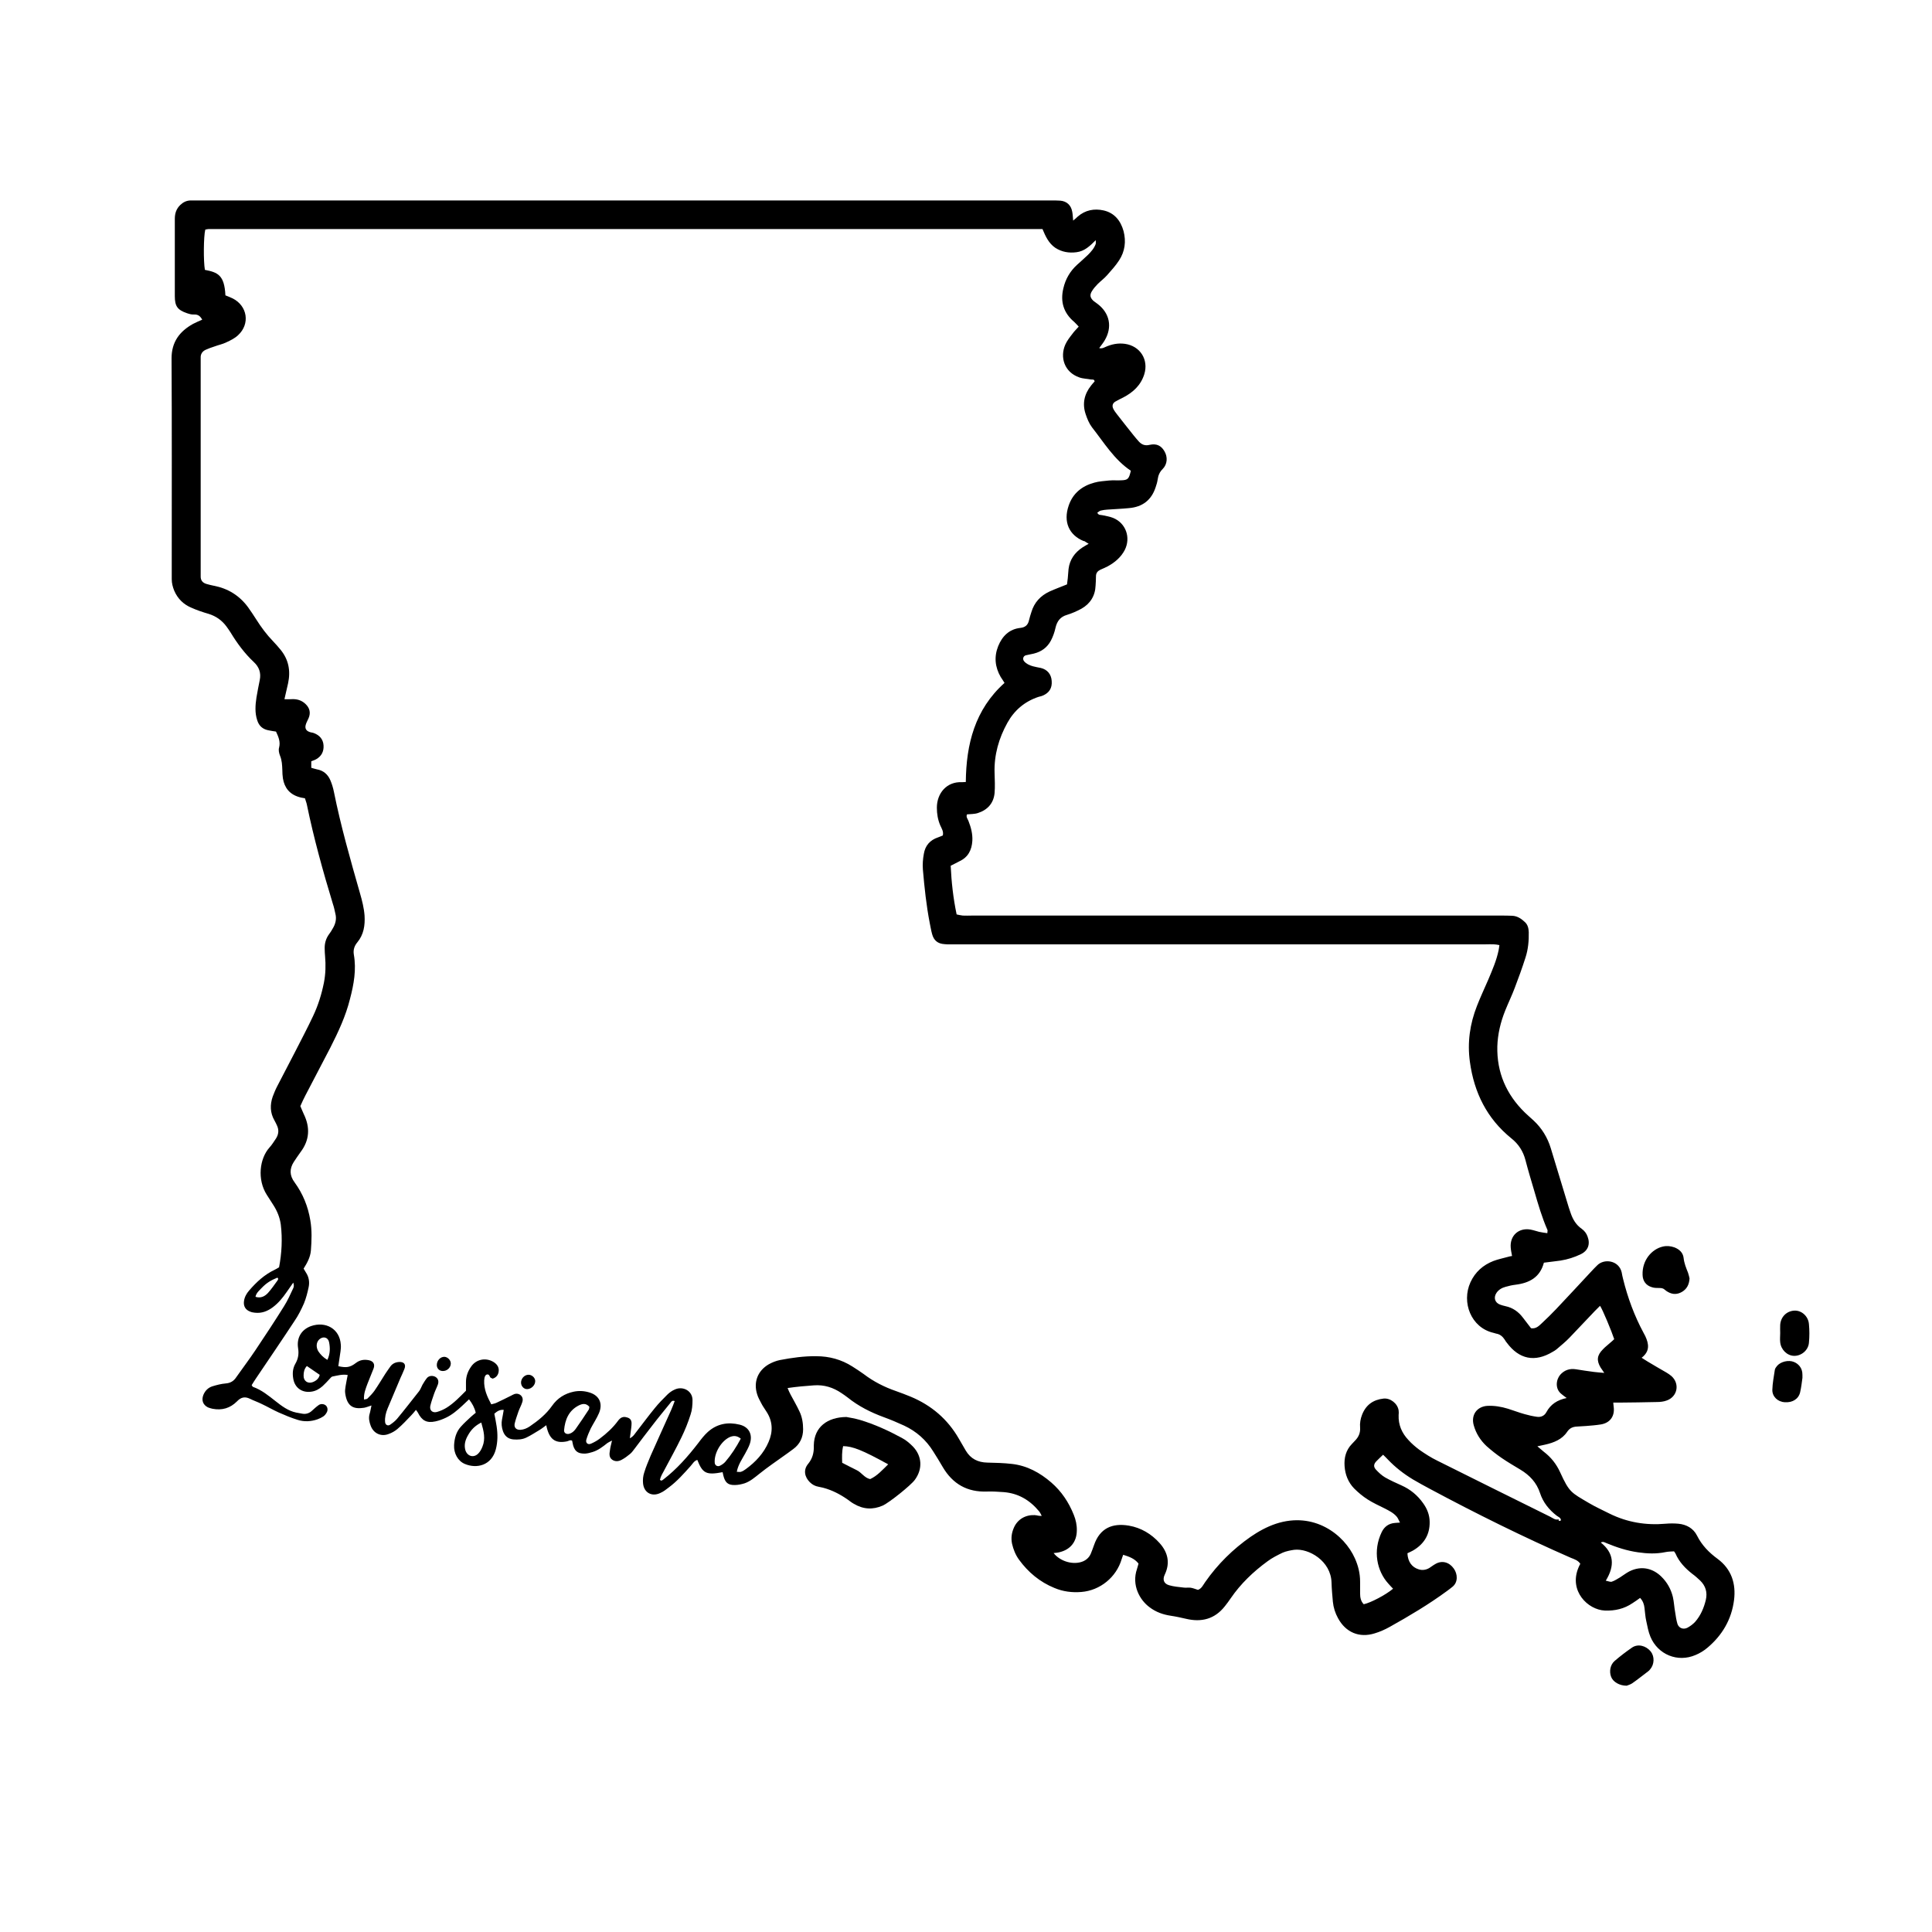 <?xml version="1.0" encoding="utf-8"?>
<!-- Generator: Adobe Illustrator 23.0.4, SVG Export Plug-In . SVG Version: 6.00 Build 0)  -->
<svg version="1.1" id="Layer_1" xmlns="http://www.w3.org/2000/svg" xmlns:xlink="http://www.w3.org/1999/xlink" x="0px" y="0px"
	 viewBox="0 0 1008 1008" style="enable-background:new 0 0 1008 1008;" xml:space="preserve">
<g>
	<path d="M814.4,793.1c-0.1-1.3-1.4-1.7-2.2-2.3c-4-3.1-7.1-6.9-8.7-11.8c-1.8-5.5-5.4-9.3-10.2-12.2c-3.3-2-6.6-3.9-9.8-6.1
		c-2.8-1.9-5.4-4-7.9-6.2c-3.2-3-5.5-6.6-6.7-10.9c-1.5-5.3,1.6-9.7,7-10.1c3.7-0.2,7.3,0.4,10.9,1.5c2.9,0.9,5.7,2,8.6,2.8
		c2.1,0.6,4.3,1.1,6.5,1.4c2,0.3,3.9-0.5,4.9-2.4c2.2-4.1,5.7-6.4,10.6-7.4c-1.1-0.8-1.8-1.3-2.5-1.9c-3.8-2.8-3-7.7-0.9-10.2
		c2.2-2.5,5-3.4,8.2-2.9c3.2,0.5,6.3,1,9.5,1.4c1.6,0.2,3.1,0.3,5.3,0.5c-0.8-1.3-1.4-2-1.9-2.8c-2.2-3.7-1.9-6.4,1.2-9.5
		c1.2-1.3,2.6-2.3,3.9-3.5c0.7-0.6,1.4-1.2,2-1.8c-1.3-4-6.1-15.6-7.4-17.4c-0.9,0.9-1.8,1.8-2.7,2.7c-4.4,4.6-8.8,9.3-13.2,13.9
		c-2.1,2.2-4.5,4.1-6.8,6.1c-0.6,0.5-1.3,0.9-2,1.3c-9.3,5.6-17.5,3.9-23.9-4.7c-0.4-0.5-0.8-1-1.1-1.6c-1.1-1.7-2.5-2.9-4.5-3.2
		c-0.5-0.1-0.9-0.3-1.4-0.4c-11.7-2.7-16.8-15.9-12-26.4c2.5-5.4,6.6-9,12-11.1c2.4-0.9,4.9-1.4,7.4-2.1c0.7-0.2,1.5-0.4,2.3-0.5
		c-0.3-1.6-0.6-3-0.7-4.4c-0.5-6.2,4.1-10.4,10.2-9.4c1.6,0.3,3.1,0.8,4.6,1.2c1.4,0.3,2.8,0.5,4.3,0.7c0-0.8,0.2-1.3,0.1-1.6
		c-2.9-6.6-4.9-13.5-6.9-20.4c-1.6-5.4-3.2-10.7-4.6-16.1c-1.2-4.6-3.6-8.4-7.4-11.4c-12.7-10.3-19.4-23.8-21.6-39.9
		c-1.4-10.1,0-19.8,3.7-29.2c1.8-4.6,3.9-9.1,5.9-13.7c2.1-5,4.3-10,5.4-15.4c0.2-0.8,0.2-1.5,0.4-2.6c-1.1-0.2-2-0.4-2.9-0.4
		c-1.4-0.1-2.9,0-4.3,0c-92.3,0-184.6,0-277,0c-1.8,0-3.5,0.1-5.3-0.1c-3.5-0.2-5.6-1.9-6.5-5.3c-0.5-1.8-0.8-3.7-1.2-5.6
		c-1.8-9.3-2.8-18.7-3.6-28.1c-0.2-2.7,0-5.4,0.5-8.1c0.7-4.3,3.2-7.2,7.4-8.6c0.9-0.3,1.7-0.7,2.5-1c0.5-2.1-0.6-3.6-1.3-5.2
		c-1.3-3-1.8-6.1-1.8-9.3c0-7.5,5.1-13.7,13.1-13.3c0.6,0,1.2-0.1,2-0.1c0.2-19.7,4.7-37.8,20.2-51.7c-0.7-1.1-1.3-2.1-2-3.1
		c-3-5.2-3.5-10.6-1.3-16.1c2.1-5.2,5.8-8.9,11.6-9.5c2.7-0.3,4-1.7,4.5-4.1c0.3-1.4,0.8-2.8,1.2-4.1c1.5-5.1,4.8-8.6,9.5-10.8
		c2.9-1.3,5.9-2.4,9.1-3.7c0.1-1.1,0.3-2.1,0.4-3.2c0.2-1.6,0.2-3.2,0.4-4.8c0.6-4.9,3.2-8.6,7.3-11.3c0.9-0.6,1.9-1.1,3.2-1.9
		c-0.9-0.5-1.5-0.9-2.1-1.3c-0.1-0.1-0.3-0.1-0.5-0.1c-7.6-3.1-10.8-10-7.8-18.6c2.2-6.4,7-10.2,13.4-11.9c2.4-0.7,5-0.8,7.6-1.1
		c2.1-0.2,4.2,0,6.2-0.1c3.7-0.1,4.2-0.7,5.2-5c-8.7-5.8-14-14.7-20.3-22.7c-1.5-2-2.5-4.5-3.3-6.9c-1.8-5.4-0.7-10.4,2.9-14.9
		c0.6-0.7,1.2-1.5,1.8-2.1c-0.2-1.3-1.2-0.9-1.9-1c-2-0.4-4.2-0.4-6.1-1.1c-7.8-2.7-10.2-10.5-7.3-17.1c0.9-2,2.3-3.8,3.7-5.6
		c0.9-1.3,2.1-2.4,3.3-3.8c-0.8-0.8-1.5-1.7-2.3-2.4c-5.6-4.7-7.4-10.6-5.7-17.6c1.1-4.8,3.5-8.9,7.1-12.2c1.9-1.7,3.8-3.4,5.7-5.2
		c1.7-1.7,3.3-3.5,4.1-5.8c0.1-0.4,0-0.9,0-1.9c-3.1,3.1-5.9,5.8-10.1,6.3c-3.9,0.5-7.6-0.1-11-2.3c-3.5-2.4-5.1-6-6.7-9.8
		c-145.1,0-290,0-435,0c-0.6,0-1.2,0.2-1.8,0.3c-0.9,3.6-1,16.5-0.2,21c6.7,1.3,10.2,2.7,10.7,13.3c1.2,0.5,2.6,1,3.8,1.6
		c7.7,3.9,9.2,13.3,2.8,19.2c-1.7,1.6-3.9,2.7-6.1,3.7c-2,1-4.2,1.4-6.3,2.2c-1.5,0.5-3,1-4.5,1.7c-1.7,0.8-2.7,2.2-2.6,4.2
		c0,1,0,1.9,0,2.9c0,36,0,72,0,108c0,1,0,1.9,0,2.9c-0.1,2.3,1,3.6,3.1,4.2c1.2,0.3,2.5,0.7,3.7,0.9c7.4,1.4,13.4,5.1,17.9,11.2
		c1.5,2.1,2.9,4.2,4.3,6.4c2.6,4.1,5.4,7.9,8.8,11.4c1.3,1.4,2.6,2.8,3.8,4.3c4.3,5.2,5.4,11.1,4,17.6c-0.6,2.6-1.2,5.3-1.9,8.3
		c1.4,0,2.4,0.1,3.5,0c2.9-0.2,5.4,0.5,7.5,2.5c2.2,2.1,2.8,4.6,1.6,7.4c-0.5,1.2-1.2,2.3-1.5,3.5c-0.5,1.8,0.2,3.1,2,3.7
		c0.7,0.3,1.6,0.3,2.3,0.6c2.9,1.1,4.8,3.2,5,6.4c0.2,3.1-1,5.6-3.8,7.2c-0.8,0.5-1.7,0.7-2.6,1.1c0,1.2,0,2.2,0,3.4
		c1.1,0.3,2,0.6,2.9,0.8c3.5,0.6,5.8,2.7,7.1,5.8c0.8,1.9,1.4,3.9,1.8,5.9c3.6,17.9,8.6,35.4,13.6,52.9c1.1,3.8,2.1,7.7,2.4,11.7
		c0.3,5.1-0.4,9.9-3.8,14c-1.5,1.8-2.2,3.9-1.8,6.3c1.4,7.9,0,15.6-2,23.2c-2.2,8.9-6.1,17.2-10.2,25.3c-4.3,8.4-8.8,16.7-13.1,25.1
		c-0.9,1.7-1.7,3.5-2.6,5.5c0.6,1.3,1.1,2.8,1.8,4.2c3.4,7,3,13.6-1.7,19.8c-1.2,1.7-2.4,3.4-3.5,5.1c-2.3,3.6-2.3,7.1,0.4,10.7
		c4.3,5.9,7,12.5,8.2,19.8c0.9,5.2,0.7,10.5,0.3,15.8c-0.3,3.4-1.9,6.4-3.8,9.4c0.4,0.7,0.8,1.4,1.2,2c1.6,2.4,2,5.1,1.4,7.8
		c-0.6,2.8-1.3,5.6-2.4,8.3c-1.4,3.2-3,6.4-5,9.3c-6.5,9.9-13.2,19.7-19.8,29.5c-0.9,1.3-1.7,2.6-2.5,3.9c0.4,0.5,0.5,0.9,0.7,0.9
		c4.5,1.6,8,4.5,11.7,7.4c3.3,2.6,6.6,5.1,10.8,6c1.1,0.2,2.2,0.4,3.3,0.6c1.8,0.3,3.5-0.2,4.9-1.5c1.2-1.1,2.4-2.2,3.7-3.1
		c1.1-0.7,2.7-0.5,3.6,0.3c1,0.9,1.2,2.6,0.3,3.9c-0.4,0.7-0.9,1.3-1.6,1.8c-0.9,0.6-1.9,1.1-3,1.5c-3.4,1.2-7,1.4-10.4,0.3
		c-3.3-1-6.6-2.4-9.8-3.8c-3.1-1.4-6-3.1-9-4.5c-2-1-4.1-1.7-6.1-2.7c-2.7-1.3-4.7-0.8-6.8,1.4c-3.5,3.5-7.8,4.8-12.8,3.8
		c-0.8-0.2-1.6-0.4-2.3-0.7c-2.6-1.3-3.5-3.7-2.4-6.5c0.9-2.2,2.5-3.8,4.7-4.5c2.3-0.7,4.6-1.3,7-1.5c2.5-0.2,4.2-1.3,5.5-3.3
		c3.3-4.7,6.8-9.3,10-14.1c5.1-7.6,10.1-15.2,14.9-22.9c1.9-3,3.3-6.2,4.8-9.4c0.4-0.8,0.4-1.8,0-2.9c-1.2,1.7-2.3,3.3-3.5,5
		c-2,2.9-4.2,5.6-7.1,7.8c-2.8,2.1-5.8,3.3-9.4,2.9c-0.8-0.1-1.6-0.2-2.3-0.5c-2.6-0.9-3.8-2.9-3.4-5.6c0.3-2.1,1.3-3.9,2.7-5.5
		c3.8-4.4,8-8.3,13.3-10.8c0.7-0.3,1.4-0.8,2.3-1.3c1.4-7.4,1.8-14.8,0.9-22.3c-0.5-3.7-1.9-7.1-3.9-10.2c-1.1-1.7-2.2-3.5-3.4-5.3
		c-5.1-8-3.8-18.9,1.4-24.7c1.3-1.4,2.3-3.1,3.4-4.7c1.4-2.2,1.6-4.5,0.5-6.8c-0.4-0.9-0.8-1.7-1.3-2.6c-2.3-4-2.4-8.2-0.9-12.5
		c0.7-1.8,1.4-3.6,2.3-5.3c3.1-6,6.2-11.9,9.3-17.9c3.2-6.3,6.5-12.5,9.5-18.9c2.6-5.5,4.4-11.3,5.6-17.3c0.9-4.6,1-9.2,0.6-13.8
		c-0.1-1.3-0.2-2.5-0.2-3.8c-0.1-2.8,0.6-5.4,2.3-7.7c0.7-0.9,1.3-1.9,1.8-2.8c1.5-2.4,2.2-5,1.5-7.8c-0.4-1.7-0.7-3.4-1.3-5.1
		c-5.2-17.1-10-34.4-13.6-51.9c-0.2-1.1-0.7-2.1-1-3.3c-1-0.2-2-0.3-2.9-0.6c-5-1.4-7.8-4.8-8.6-9.8c-0.2-1.4-0.3-2.9-0.3-4.3
		c-0.1-2.6-0.2-5.1-1.2-7.5c-0.5-1.3-0.9-2.9-0.5-4.2c0.8-3.1-0.3-5.6-1.6-8.4c-1.3-0.2-2.7-0.4-4.1-0.7c-2.9-0.6-4.8-2.3-5.7-5.2
		c-1.3-3.9-1-7.9-0.4-11.9c0.5-3,1.1-6,1.7-9c0.8-3.8-0.3-6.9-3.1-9.5c-4.8-4.5-8.7-9.8-12.1-15.4c-0.7-1.1-1.4-2.1-2.2-3.2
		c-2.4-3.2-5.4-5.3-9.2-6.5c-3.1-0.9-6.1-1.9-9-3.2c-4.1-1.7-7.2-4.7-9-8.9c-0.8-2-1.3-3.9-1.3-6c0-3.5,0-7,0-10.6
		c0-34.9,0.1-69.8-0.1-104.6c0-8.6,4.2-14.1,11.2-18c1.5-0.8,3.2-1.5,4.8-2.2c-1-1.8-2.1-2.8-4.3-2.7c-1.2,0.1-2.5-0.3-3.7-0.7
		c-4.9-1.7-6.3-3.6-6.3-8.9c0-13.4,0-26.9,0-40.3c0-2.9,0.8-5.3,2.9-7.3c1.5-1.4,3.1-2.2,5.1-2.3c1.3,0,2.6,0,3.8,0
		c148.6,0,297.3,0,445.9,0c1.4,0,2.9,0,4.3,0.1c3.4,0.3,5.6,2.4,6.2,5.7c0.3,1.4,0.3,2.7,0.5,4.7c1.1-0.9,1.8-1.5,2.4-2.1
		c3.9-3.4,8.6-4.3,13.5-3.2c5.7,1.3,8.9,5.4,10.4,10.8c1.4,5.4,0.7,10.6-2.3,15.2c-1.8,2.8-4.1,5.3-6.3,7.8c-1.5,1.7-3.3,3-4.9,4.6
		c-1.1,1.1-2.2,2.4-3,3.7c-1.3,2.1-0.9,3.5,0.8,5.1c0.7,0.6,1.6,1.1,2.3,1.7c6.2,4.8,7.6,12,3.6,18.8c-0.8,1.4-1.8,2.6-2.9,4.1
		c1.3,0.4,2.2-0.1,3.1-0.5c3.3-1.5,6.7-2.2,10.3-1.7c7.9,1.1,12.5,8.2,10.1,15.9c-1.8,5.7-5.8,9.4-11,12.1c-1.4,0.7-2.9,1.4-4.2,2.2
		c-1.4,0.9-1.7,2.3-0.9,3.8c0.5,1,1.2,1.9,1.9,2.8c2.9,3.7,5.7,7.3,8.6,10.9c0.9,1.1,1.8,2.2,2.8,3.3c1.5,1.6,3.2,2.3,5.6,1.7
		c3.6-0.8,6,0.4,7.7,3.3c1.8,3,1.6,6.8-0.9,9.3c-1.6,1.6-2.3,3.3-2.6,5.4c-0.2,1.4-0.6,2.8-1.1,4.2c-2.2,6.7-6.9,10.2-13.8,10.8
		c-3.8,0.4-7.7,0.5-11.5,0.8c-1.1,0.1-2.2,0.2-3.3,0.5c-0.7,0.2-1.2,0.7-1.8,1.1c0.6,1.4,1.7,1.1,2.6,1.3c1.9,0.4,3.8,0.7,5.6,1.4
		c6.7,2.7,9.4,10.3,6.1,16.8c-2,3.8-5.2,6.5-8.9,8.5c-1.3,0.7-2.6,1.2-3.9,1.8c-1.4,0.7-2.2,1.7-2.2,3.4c0,1.6-0.1,3.2-0.2,4.8
		c-0.2,5.4-2.8,9.5-7.4,12.1c-2.4,1.3-4.9,2.4-7.5,3.2c-3.5,1-5.2,3.3-6,6.7c-0.5,2.3-1.3,4.6-2.4,6.7c-1.9,3.6-4.9,5.8-8.9,6.8
		c-1.4,0.3-2.8,0.6-4.2,0.9c-1.4,0.4-1.8,2-0.9,3.1c1.2,1.4,2.8,2.1,4.5,2.6c1.4,0.4,2.8,0.6,4.2,0.9c3.4,0.8,5.5,3.3,5.7,6.8
		c0.3,3.7-1.3,6.2-4.6,7.6c-0.7,0.3-1.5,0.5-2.3,0.7c-7.2,2.4-12.6,7-16.2,13.5c-4.5,8.1-7,16.8-6.7,26.2c0.1,3.5,0.3,7.1,0,10.5
		c-0.5,5.3-3.7,8.8-8.7,10.4c-1.8,0.6-3.8,0.5-5.7,0.7c-0.6,1.4,0.4,2.4,0.8,3.5c1.3,3.3,2.2,6.7,2,10.3c-0.3,4.8-2.2,8.6-6.8,10.7
		c-1.4,0.7-2.8,1.5-4.5,2.3c0.4,8.5,1.3,16.8,3.1,25.4c1,0.2,2.1,0.5,3.2,0.6c1.6,0.1,3.2,0,4.8,0c92,0,184,0,276,0
		c1.9,0,3.8,0,5.8,0.1c2.7,0.1,4.8,1.5,6.7,3.3c1.5,1.4,1.9,3.2,2,5.2c0.1,4.5-0.3,9-1.7,13.3c-1.7,5.3-3.6,10.6-5.6,15.8
		c-1.5,4-3.4,7.9-5,11.9c-2.4,6-3.9,12.2-4.1,18.7c-0.3,13.6,4.7,25,14.3,34.4c1.5,1.5,3.1,2.8,4.6,4.2c4.3,4,7.3,8.9,9,14.5
		c2.8,9.3,5.7,18.7,8.5,28c0.6,2,1.2,4,1.9,5.9c1.1,3.2,2.8,6.1,5.7,8.1c1.5,1.1,2.5,2.4,3.1,4.1c1.5,4,0.2,7.4-3.6,9.2
		c-3.3,1.6-6.8,2.7-10.5,3.3c-2.8,0.4-5.7,0.7-8.7,1.1c-2,7.6-7.5,10.6-14.8,11.5c-1.7,0.2-3.5,0.6-5.2,1.1
		c-1.9,0.5-3.6,1.5-4.7,3.1c-1.7,2.5-0.9,5.2,1.9,6.2c0.9,0.3,1.8,0.6,2.8,0.8c3.8,0.8,6.7,2.9,9,5.9c1.5,1.9,2.9,3.8,4.3,5.6
		c2.6,0.4,4.1-1.2,5.6-2.6c2.6-2.4,5.1-4.9,7.5-7.4c6.2-6.5,12.2-13.1,18.3-19.6c1-1.1,2-2.1,3-3.1c3.7-3.9,11.5-2.7,12.9,3.6
		c0.2,1.1,0.4,2.2,0.7,3.3c2.4,9.8,5.9,19.3,10.7,28.2c0.3,0.6,0.6,1.1,0.9,1.7c1.9,4.1,2.5,7.9-1.9,11.3c1.2,0.7,2.1,1.4,3,1.9
		c3.3,2,6.6,3.9,9.9,5.8c1,0.6,1.9,1.2,2.7,1.9c4.4,4,3.1,10.7-2.5,12.7c-1.6,0.6-3.4,0.8-5.2,0.8c-6.6,0.2-13.1,0.2-19.7,0.3
		c-0.9,0-1.9,0-3,0c0.1,0.9,0.1,1.5,0.2,2.1c0.7,4.9-1.8,8.5-6.7,9.3c-2.5,0.4-5.1,0.6-7.6,0.8c-1.6,0.1-3.2,0.2-4.8,0.3
		c-2.1,0.1-3.8,0.7-5.2,2.8c-2.6,3.9-6.9,5.6-11.3,6.6c-1.2,0.3-2.4,0.5-4.2,0.9c1.4,1.2,2.3,2,3.3,2.8c3.8,2.9,6.6,6.4,8.6,10.8
		c4.8,10.5,5.7,10.5,15,16c3.4,2,7.1,3.7,10.7,5.5c9.3,4.6,19.1,6.2,29.3,5.3c2.2-0.2,4.5-0.2,6.7,0c4.2,0.4,7.8,2.4,9.7,6.2
		c2.5,5,6.2,8.8,10.7,12.1c7.3,5.4,9.7,13,8.6,21.6c-1.3,10.1-6.2,18.4-14,24.9c-1.8,1.5-3.9,2.8-6.1,3.7c-9.3,4-19.6-0.2-23.5-9.5
		c-1.1-2.6-1.6-5.5-2.2-8.3c-0.5-2.2-0.6-4.4-0.9-6.7c-0.2-1.9-0.8-3.7-2.3-5.3c-1.4,1-2.6,1.9-3.9,2.7c-4.4,3-9.2,4.1-14.5,3.9
		c-8.9-0.4-18.8-10.2-13.8-22.3c0.3-0.7,0.6-1.4,1-2.1c-1.2-1.8-3.1-2.4-4.9-3.1c-25.1-11-49.5-23.1-73.6-36c-3-1.6-5.9-3.2-8.8-4.9
		c-4.8-2.9-9.2-6.3-13.1-10.4c-0.7-0.8-1.5-1.5-2.5-2.5c-1.3,1.3-2.5,2.3-3.6,3.5c-1.3,1.4-1.5,2.8-0.1,4.3c1.4,1.5,3,3,4.7,4
		c2.8,1.6,5.7,2.9,8.6,4.2c4.7,2.1,8.4,5.2,11.3,9.3c2.1,2.9,3.4,6.2,3.4,9.8c0.1,6.3-2.7,11.1-7.9,14.4c-1.2,0.8-2.5,1.3-3.7,1.9
		c0.2,4.4,2.3,7.3,5.9,8.4c1.9,0.6,3.8,0.3,5.5-0.7c1.1-0.7,2.1-1.5,3.2-2.1c3.4-2,7.2-1,9.6,2.4c2,2.8,2.3,7.1-0.7,9.5
		c-1,0.8-2,1.6-3,2.3c-9.4,6.9-19.5,12.9-29.7,18.6c-2.5,1.4-5.2,2.6-7.9,3.4c-8,2.5-15.1-0.5-19.1-7.9c-1.5-2.7-2.4-5.6-2.7-8.6
		c-0.3-3.3-0.6-6.7-0.7-10c-0.3-11.3-11.9-18-19.5-17.1c-2,0.3-4.1,0.7-6,1.5c-2.7,1.3-5.5,2.7-7.9,4.5c-7.4,5.4-14,11.7-19.2,19.3
		c-1,1.4-2,2.9-3.1,4.2c-5.3,6.7-12.2,8.4-20.2,6.5c-2.6-0.6-5.3-1.2-8-1.6c-4-0.6-7.7-1.9-11-4.4c-5.2-3.8-9.5-11.6-6.6-20
		c0.3-0.9,0.5-1.8,0.8-2.8c-2-2.6-4.8-3.6-8-4.6c-0.3,0.9-0.6,1.6-0.8,2.3c-2.8,9.4-11.2,16.3-21,17.1c-4.9,0.4-9.6-0.2-14.1-2.1
		c-7.6-3.1-13.7-8.2-18.5-14.8c-1.8-2.5-2.9-5.3-3.6-8.3c-0.6-3-0.2-5.7,1-8.4c1.9-4.3,6-6.7,10.8-6.5c0.6,0,1.3,0.2,1.9,0.3
		c0.5,0.1,0.9,0.1,1.8,0.1c-0.5-1-0.9-1.8-1.4-2.4c-4.8-5.8-10.8-9.4-18.5-10c-2.9-0.2-5.8-0.4-8.6-0.3
		c-10.3,0.4-17.9-3.9-23.1-12.7c-1.6-2.8-3.3-5.5-5-8.2c-3.7-6-8.8-10.5-15.2-13.5c-3.5-1.6-7-3.1-10.6-4.4
		c-6.8-2.5-13.2-5.7-18.9-10.3c-1-0.8-2.1-1.5-3.1-2.2c-4.4-3-9.1-4.5-14.5-4.1c-4.4,0.3-8.8,0.7-13.7,1.4c0.6,1.4,1,2.4,1.5,3.3
		c1.6,3,3.3,5.9,4.7,8.9c1.4,2.9,1.9,6.1,1.9,9.3c0,4.3-1.7,7.8-5.1,10.3c-3.7,2.8-7.6,5.4-11.3,8.1c-2.2,1.6-4.4,3.2-6.5,4.9
		c-2.4,1.9-4.7,3.9-7.6,4.9c-1.6,0.5-3.4,0.9-5.1,0.9c-3.6,0.1-5.1-1.3-6-4.9c-0.1-0.6-0.3-1.2-0.4-1.8c-8.5,1.6-10.4,0.7-13.2-6.4
		c-1.7,0.5-2.4,2-3.5,3.2c-3.5,3.9-7,7.9-11.3,11.1c-1.4,1.1-2.8,2.2-4.4,2.9c-4.4,2.2-8.6,0-9.1-4.9c-0.2-1.9,0-3.9,0.6-5.7
		c0.9-3,2.2-6,3.4-8.9c3.5-7.9,7.1-15.8,10.6-23.6c0.7-1.6,1.3-3.2,1.9-4.8c-1.4-0.5-1.8,0.4-2.2,0.9c-3.2,4-6.5,7.9-9.6,12
		c-3.1,3.9-6,7.9-9,11.8c-0.8,1-1.5,2.1-2.5,2.9c-1.3,1.1-2.8,2.2-4.3,3c-1.6,0.9-3.4,1.1-5,0c-1.7-1.2-1.5-3.1-1.2-4.8
		c0.2-1.6,0.6-3.1,1.1-5.2c-1.2,0.6-1.8,0.9-2.4,1.3c-2.4,1.9-4.8,3.8-7.8,4.7c-1.2,0.4-2.5,0.7-3.7,0.8c-4.1,0.2-6-1.5-6.7-5.7
		c-0.1-0.3-0.1-0.6-0.2-1c-0.9-0.6-1.8,0.1-2.6,0.3c-5.7,1.2-8.8-0.7-10.4-6.3c-0.2-0.6-0.3-1.2-0.5-2.1c-1.4,1-2.5,1.9-3.7,2.6
		c-2.2,1.3-4.3,2.7-6.6,3.8c-2.2,1.1-4.6,1.2-7,1c-2.7-0.3-4.4-1.8-5.3-4.3c-0.7-2-0.9-4.1-0.5-6.1c0.3-1.6,0.6-3.1,0.9-5
		c-2.2-0.2-3.5,0.8-4.9,2c0.4,2.2,0.9,4.4,1.2,6.6c0.6,4,0.6,8-0.4,11.9c-2.2,8.6-10.1,10.3-16.2,7.7c-3.6-1.5-5.8-5.5-5.6-9.8
		c0.2-3.6,1.1-7,3.6-9.7c1.6-1.8,3.4-3.4,5.1-5c0.8-0.8,1.7-1.4,2.6-2.2c-0.6-2.6-1.8-4.8-3.5-7c-1.3,1.2-2.4,2.3-3.6,3.4
		c-2.6,2.4-5.3,4.7-8.5,6.2c-1.7,0.8-3.5,1.5-5.4,1.9c-4.6,1-7.1-0.4-9.2-4.6c-0.2-0.4-0.5-0.7-1-1.4c-0.9,1.1-1.7,2.1-2.5,2.9
		c-2.3,2.4-4.6,4.9-7.2,7.1c-1.3,1.1-2.9,2-4.6,2.6c-3.9,1.5-7.8-0.3-9.3-4.3c-0.7-1.9-1.2-4-0.6-6.1c0.4-1.3,0.6-2.7,1-4.5
		c-1.6,0.5-2.7,1-3.9,1.2c-5.2,0.8-8.8-0.4-9.8-7.5c-0.2-1.2,0-2.6,0.2-3.8c0.3-1.9,0.7-3.7,1.1-5.8c-2.8-0.5-5.4,0.3-8,0.8
		c-0.5,0.1-1,0.8-1.4,1.2c-1.2,1.3-2.4,2.6-3.7,3.8c-1.7,1.5-3.6,2.6-5.9,2.9c-4.8,0.7-8.6-2-9.4-6.7c-0.5-2.8-0.3-5.5,1.1-7.9
		c1.5-2.6,1.9-5.2,1.4-8.2c-0.8-5.4,1.8-9.6,6.7-11.4c7.7-2.7,15.1,1.4,15.6,9.7c0.2,2.3-0.4,4.7-0.7,7.1c-0.2,1.4-0.4,2.7-0.6,4.1
		c4.1,0.9,6.1,0.7,9.2-1.7c2.1-1.6,4.3-1.9,6.8-1.4c2.3,0.5,3.2,2.1,2.4,4.3c-1,2.7-2.2,5.3-3.2,8c-0.9,2.5-2,5-1.8,8.2
		c0.9-0.2,1.6-0.2,1.9-0.6c1.2-1.2,2.5-2.5,3.5-3.9c2-2.9,3.8-5.9,5.7-8.9c0.9-1.3,1.8-2.7,2.7-3.9c1.1-1.5,2.7-2.2,4.6-2.3
		c2.5-0.1,3.6,1.3,2.7,3.6c-0.6,1.6-1.4,3.2-2.1,4.8c-2.2,5.3-4.5,10.6-6.7,15.9c-0.9,2.2-1.5,4.6-1.3,7c0.1,1.5,1.4,2.3,2.7,1.4
		c1.3-0.9,2.6-1.9,3.6-3.1c3.9-4.7,7.6-9.5,11.4-14.3c0.8-1,1.2-2.3,1.8-3.4c0.7-1.2,1.5-2.5,2.4-3.6c1.1-1.2,3-1.3,4.4-0.5
		c1.3,0.8,1.8,2.1,1.3,3.8c-0.6,1.7-1.4,3.2-2,4.9c-0.7,2.1-1.5,4.2-2,6.4c-0.5,2.3,1.1,3.8,3.4,3.2c1.8-0.5,3.6-1.3,5.2-2.3
		c3.8-2.4,6.9-5.7,10-8.8c0-1.6,0-3,0-4.5c0-3,1-5.7,2.7-8.1c2.6-3.8,7.5-4.8,11.5-2.5c1.7,1,3,2.5,2.9,4.6c-0.1,2-1.1,3.6-3.2,4.2
		c-0.3-0.2-0.6-0.3-0.9-0.4c-0.8-0.5-0.6-1.9-1.9-1.8c-0.9,0.1-1.5,1.1-1.6,3.1c-0.2,4.5,1.5,8.4,3.7,12.5c1-0.3,1.9-0.4,2.7-0.8
		c2.6-1.2,5.2-2.5,7.8-3.8c0.6-0.3,1.1-0.6,1.7-0.8c2.7-0.7,4.9,1.5,4,4.2c-0.5,1.7-1.4,3.2-2,4.9c-0.7,2.1-1.5,4.2-2,6.4
		c-0.4,2.1,0.9,3.3,3,3.2c1.8-0.1,3.4-0.8,4.9-1.8c4.4-3,8.5-6.3,11.6-10.7c2.8-4,6.6-6.4,11.3-7.4c2.9-0.6,5.7-0.4,8.5,0.5
		c4.9,1.6,6.8,5.7,4.7,10.7c-1.2,2.8-2.9,5.3-4.3,8c-0.9,1.9-1.7,3.8-2.3,5.8c-0.5,1.7,0.8,2.9,2.5,2.1c1.6-0.7,3.2-1.6,4.5-2.6
		c3.6-2.7,6.9-5.7,9.6-9.4c1.2-1.6,2.6-2.3,4.5-1.7c1.7,0.4,2.5,1.4,2.5,3.1c0,1.6-0.3,3.2-0.5,4.8c-0.1,0.9-0.2,1.7-0.4,3
		c1.9-0.9,2.6-2.4,3.6-3.6c3.1-4,6.2-8.2,9.4-12.1c2-2.5,4.3-4.8,6.5-7c1.1-1.1,2.5-2.1,3.9-2.7c4.2-2,9.3,0.6,9.3,5.5
		c0,2.5-0.2,5.2-1,7.5c-1.3,4.1-2.9,8.1-4.8,12c-2.8,5.8-5.9,11.3-8.9,17c-0.9,1.7-1.9,3.2-2.3,5.1c0.9,0.8,1.3,0.1,1.8-0.2
		c7-5.4,12.8-12,18.2-19c1.5-2,3.1-4.1,5-5.8c4.8-4.3,10.5-5.3,16.6-3.8c4.9,1.2,6.9,5.2,5.3,10c-0.6,1.8-1.6,3.5-2.5,5.2
		c-1.6,2.9-3.6,5.7-4.3,9.4c0.8,0,1.6,0.2,2.2,0c0.9-0.3,1.7-0.8,2.5-1.4c5.1-3.7,9.4-8.3,11.9-14.2c2.3-5.3,2.2-10.6-1-15.6
		c-0.9-1.5-2-2.9-2.8-4.5c-0.8-1.5-1.7-3.1-2.2-4.8c-2-6.4,0.4-12.3,6.1-15.6c1.8-1,3.8-1.8,5.8-2.2c6.3-1.2,12.6-2.1,19-2
		c6.7,0,13,1.7,18.7,5.3c2,1.3,4.1,2.6,6,4c5.1,3.9,10.8,6.8,16.9,8.9c2.6,0.9,5.1,1.9,7.6,2.9c10.8,4.5,19.3,11.7,25.2,22
		c1.2,2.1,2.4,4.2,3.6,6.2c2.5,4.2,6.3,6.1,11.2,6.2c4.3,0.1,8.6,0.2,12.9,0.7c7.9,0.9,14.6,4.6,20.5,9.7
		c5.3,4.6,9.1,10.3,11.7,16.8c1.1,2.7,1.7,5.5,1.6,8.4c-0.1,5.7-3.3,9.7-8.8,11.1c-1.1,0.3-2.2,0.4-3.3,0.5
		c3.5,4.5,10.5,6.4,15.4,4.3c1.8-0.8,3.2-2.1,4-4c0.6-1.5,1.2-3,1.7-4.5c3-8.7,9.4-11.6,18.2-10.1c6.3,1.1,11.7,4.3,16,9.1
		c4.3,4.8,5.6,10.3,2.7,16.4c-1.3,2.7-0.5,4.8,2.3,5.6c2.4,0.7,5,0.9,7.5,1.2c1.3,0.2,2.6-0.1,3.8,0.1c1.2,0.2,2.4,0.7,3.7,1.1
		c2-0.7,2.7-2.6,3.8-4.1c6.5-9.3,14.4-17.1,23.7-23.6c4.1-2.8,8.4-5.2,13.2-6.8c19.8-6.5,35.6,5.5,41.2,18.1
		c1.7,3.8,2.7,7.8,2.7,12.1c0,2.1,0,4.2,0,6.2c0,2.1,0.4,4.1,1.9,5.6c3.7-0.8,11.5-4.9,15.3-8.1c-0.9-0.9-1.7-1.8-2.5-2.7
		c-5.9-6.5-8.2-17-3.4-26.9c1.4-2.8,3.6-4.4,6.7-4.7c0.8-0.1,1.5-0.1,2.8-0.2c-0.7-1.3-1-2.3-1.7-3.1c-1.7-2-4-3.1-6.3-4.3
		c-3-1.5-6.1-2.9-8.9-4.7c-2.5-1.6-4.9-3.6-7-5.7c-3.1-3.2-4.7-7.2-5-11.7c-0.3-4.3,0.7-8.3,3.8-11.5c0.6-0.6,1.1-1.2,1.6-1.7
		c1.9-1.9,2.9-4.1,2.7-6.9c-0.2-2.3,0.2-4.5,1-6.6c2-5.2,5.8-7.9,11.2-8.5c3.6-0.4,7.4,2.6,7.9,6.2c0.1,0.8,0.1,1.6,0,2.4
		c-0.2,5.1,1.7,9.4,5.1,13c1.7,1.9,3.7,3.6,5.7,5.1c3,2.1,6.1,4.1,9.4,5.7c19.6,9.8,39.2,19.5,58.8,29.2c1.4,0.7,2.7,1.9,4.5,1.4
		c-0.2,0.9,0.3,0.9,1,0.7c0.1,0,0.1-0.2,0.1-0.3C815.1,793.3,814.7,793.2,814.4,793.1z M837.8,824.7c1.5,0.3,2.5,0.8,3.2,0.5
		c1.5-0.5,2.8-1.4,4.2-2.2c1.6-1,3.1-2.2,4.8-3.1c6.7-3.4,12.7-1.3,16.7,2.6c3.1,3,5.1,6.6,6.1,10.7c0.6,2.6,0.7,5.4,1.2,8
		c0.3,2,0.6,4.1,1.2,6.1c0.8,2.2,3,3,5.1,2c1.5-0.8,3-1.9,4.1-3.1c2.9-3.3,4.6-7.3,5.6-11.5c0.9-3.9-0.1-7.3-3-10.1
		c-1.3-1.2-2.6-2.4-4-3.4c-3.7-2.9-6.9-6.2-8.8-10.6c-0.2-0.4-0.5-0.8-0.8-1.2c-1.7,0.1-3.1,0.1-4.5,0.4c-4.8,1-9.5,0.8-14.3,0.1
		c-5.7-0.8-11.2-2.6-16.5-4.8c-0.8-0.3-1.6-1-2.9-0.3C842.1,810.3,842.6,816.9,837.8,824.7z M251.1,742.2c-3.4,1.7-5.4,3.9-6.9,6.6
		c-1.4,2.4-2.2,5-1.4,7.8c1,3.2,4.3,4.2,6.7,1.8c1-1,1.7-2.3,2.2-3.6C253.4,750.7,252.4,746.7,251.1,742.2z M386.5,750.6
		c-2.1-1.7-3.9-1.6-5.8-0.8c-4.5,2.1-8.2,8.4-7.8,13.4c0.1,1.4,1.5,2.2,2.8,1.5c1-0.5,2-1.2,2.7-2
		C381.5,759.1,384.1,755.1,386.5,750.6z M307.5,734c-1.7-2-3.6-1.7-5.6-0.7c-5.2,2.7-7.1,7.4-7.6,12.9c-0.1,1.4,1.1,2.2,2.6,1.9
		c1.5-0.4,2.5-1.3,3.4-2.5c2.4-3.4,4.7-6.8,6.9-10.2C307.4,735,307.4,734.5,307.5,734z M170.8,709.5c1.5-3.2,1.5-6.2,0.9-9.2
		c-0.5-2.6-3.1-3.3-5.1-1.5c-1.6,1.5-1.8,3.9-0.6,6.1C167.2,706.7,168.6,708.2,170.8,709.5z M133.3,676.6c2.8,0.9,4.9-0.3,6.5-2
		c1.8-2,3.3-4.2,4.9-6.4c0.3-0.5,0.8-1,0-1.6c-3.4,1.4-5.6,2.7-8.2,5.4C135.3,673.3,133.7,674.5,133.3,676.6z M160.1,712.7
		c-1.4,1.5-1.7,3.3-1.7,5c-0.1,2.8,2.2,4.4,4.8,3.4c1.8-0.7,3.2-1.9,3.6-3.8C164.5,715.7,162.5,714.3,160.1,712.7z"/>
	<path d="M441.6,739.3c1.4,0.3,4.3,0.7,7,1.5c7.7,2.3,14.9,5.6,21.9,9.4c2.1,1.1,4,2.7,5.7,4.4c4.9,5,5.3,11.8,1.1,17.5
		c-2.1,2.9-13.4,11.9-16.7,13.4c-5.2,2.3-10.2,2-15.1-0.9c-1.1-0.6-2.1-1.4-3.2-2.2c-4.6-3.2-9.6-5.7-15.2-6.7
		c-1.8-0.3-3.3-1.1-4.6-2.4c-2.8-2.8-3.4-6.5-0.9-9.5c2.3-2.8,3.1-5.8,3-9.3c0-0.2,0-0.3,0-0.5C424.8,744.5,431.7,739.4,441.6,739.3
		z M463.4,764c-13.4-7.4-18.5-9.4-23.5-9.5c-0.7,2.9-0.6,5.8-0.5,8.7c2.6,1.3,5,2.6,7.5,3.8c2.6,1.2,4.1,4.1,7.1,4.7
		C457.7,770,460.3,767,463.4,764z"/>
	<path d="M881.5,667c-0.2,3.2-1.4,5.5-3.9,7c-2.4,1.4-4.8,1.5-7.3,0.1c-0.6-0.3-1.1-0.7-1.6-1.1c-0.9-0.9-1.9-1-3-1
		c-1.3,0-2.6,0-3.8-0.4c-3.1-0.9-4.8-3.2-4.9-6.4c-0.3-7.8,4.9-13.5,10.5-14.8c2.1-0.5,4.1-0.3,6.1,0.4c2.6,1,4.5,2.8,4.8,5.5
		c0.3,2.8,1.3,5.2,2.3,7.7C881.1,665.1,881.3,666.2,881.5,667z"/>
	<path d="M848.7,879.5c-3.8,0-7.1-2-8.1-4.6c-1.1-2.8-0.5-6.3,1.8-8.3c2.9-2.5,5.9-4.8,9.1-7c3.1-2.1,7.3-1,9.8,2.1
		c2,2.6,1.9,6.7-0.4,9.3c-0.3,0.4-0.6,0.7-1,1c-2.8,2.1-5.5,4.3-8.4,6.3C850.4,879,849.1,879.3,848.7,879.5z"/>
	<path d="M928.8,695.5c0-1.4-0.1-2.9,0-4.3c0.3-4.2,3.4-7.2,7.4-7.4c3.7-0.2,7.3,2.9,7.6,7.1c0.3,3.2,0.3,6.4,0,9.6
		c-0.3,4-4,7-7.8,6.9c-3.6-0.1-6.8-3.2-7.2-7.1C928.6,698.7,928.8,697.1,928.8,695.5C928.8,695.5,928.8,695.5,928.8,695.5z"/>
	<path d="M940.4,718.9c-0.3,2.2-0.6,4.9-1.2,7.5c-0.8,3.5-4,5.5-8.1,5.2c-3.5-0.2-6.5-2.9-6.4-6.5c0.1-3.5,0.8-7,1.3-10.4
		c0.1-0.7,0.7-1.5,1.2-2.1c1.9-2.2,6-3.2,8.8-2c2,0.8,4.5,2.9,4.4,6.8C940.4,717.8,940.4,718.1,940.4,718.9z"/>
	<path d="M235.2,711.4c0,2.2-2.1,4.1-4.4,3.9c-1.7-0.1-2.9-1.4-2.9-3.1c0-2.4,1.9-4.4,4.1-4.3C233.7,708.1,235.2,709.7,235.2,711.4z
		"/>
	<path d="M279.2,721.1c-0.3,2.2-2.7,4-4.8,3.6c-1.7-0.4-2.8-2.1-2.5-4c0.4-2.2,2.4-3.7,4.4-3.4C278.2,717.7,279.5,719.4,279.2,721.1
		z"/>
</g>
</svg>
